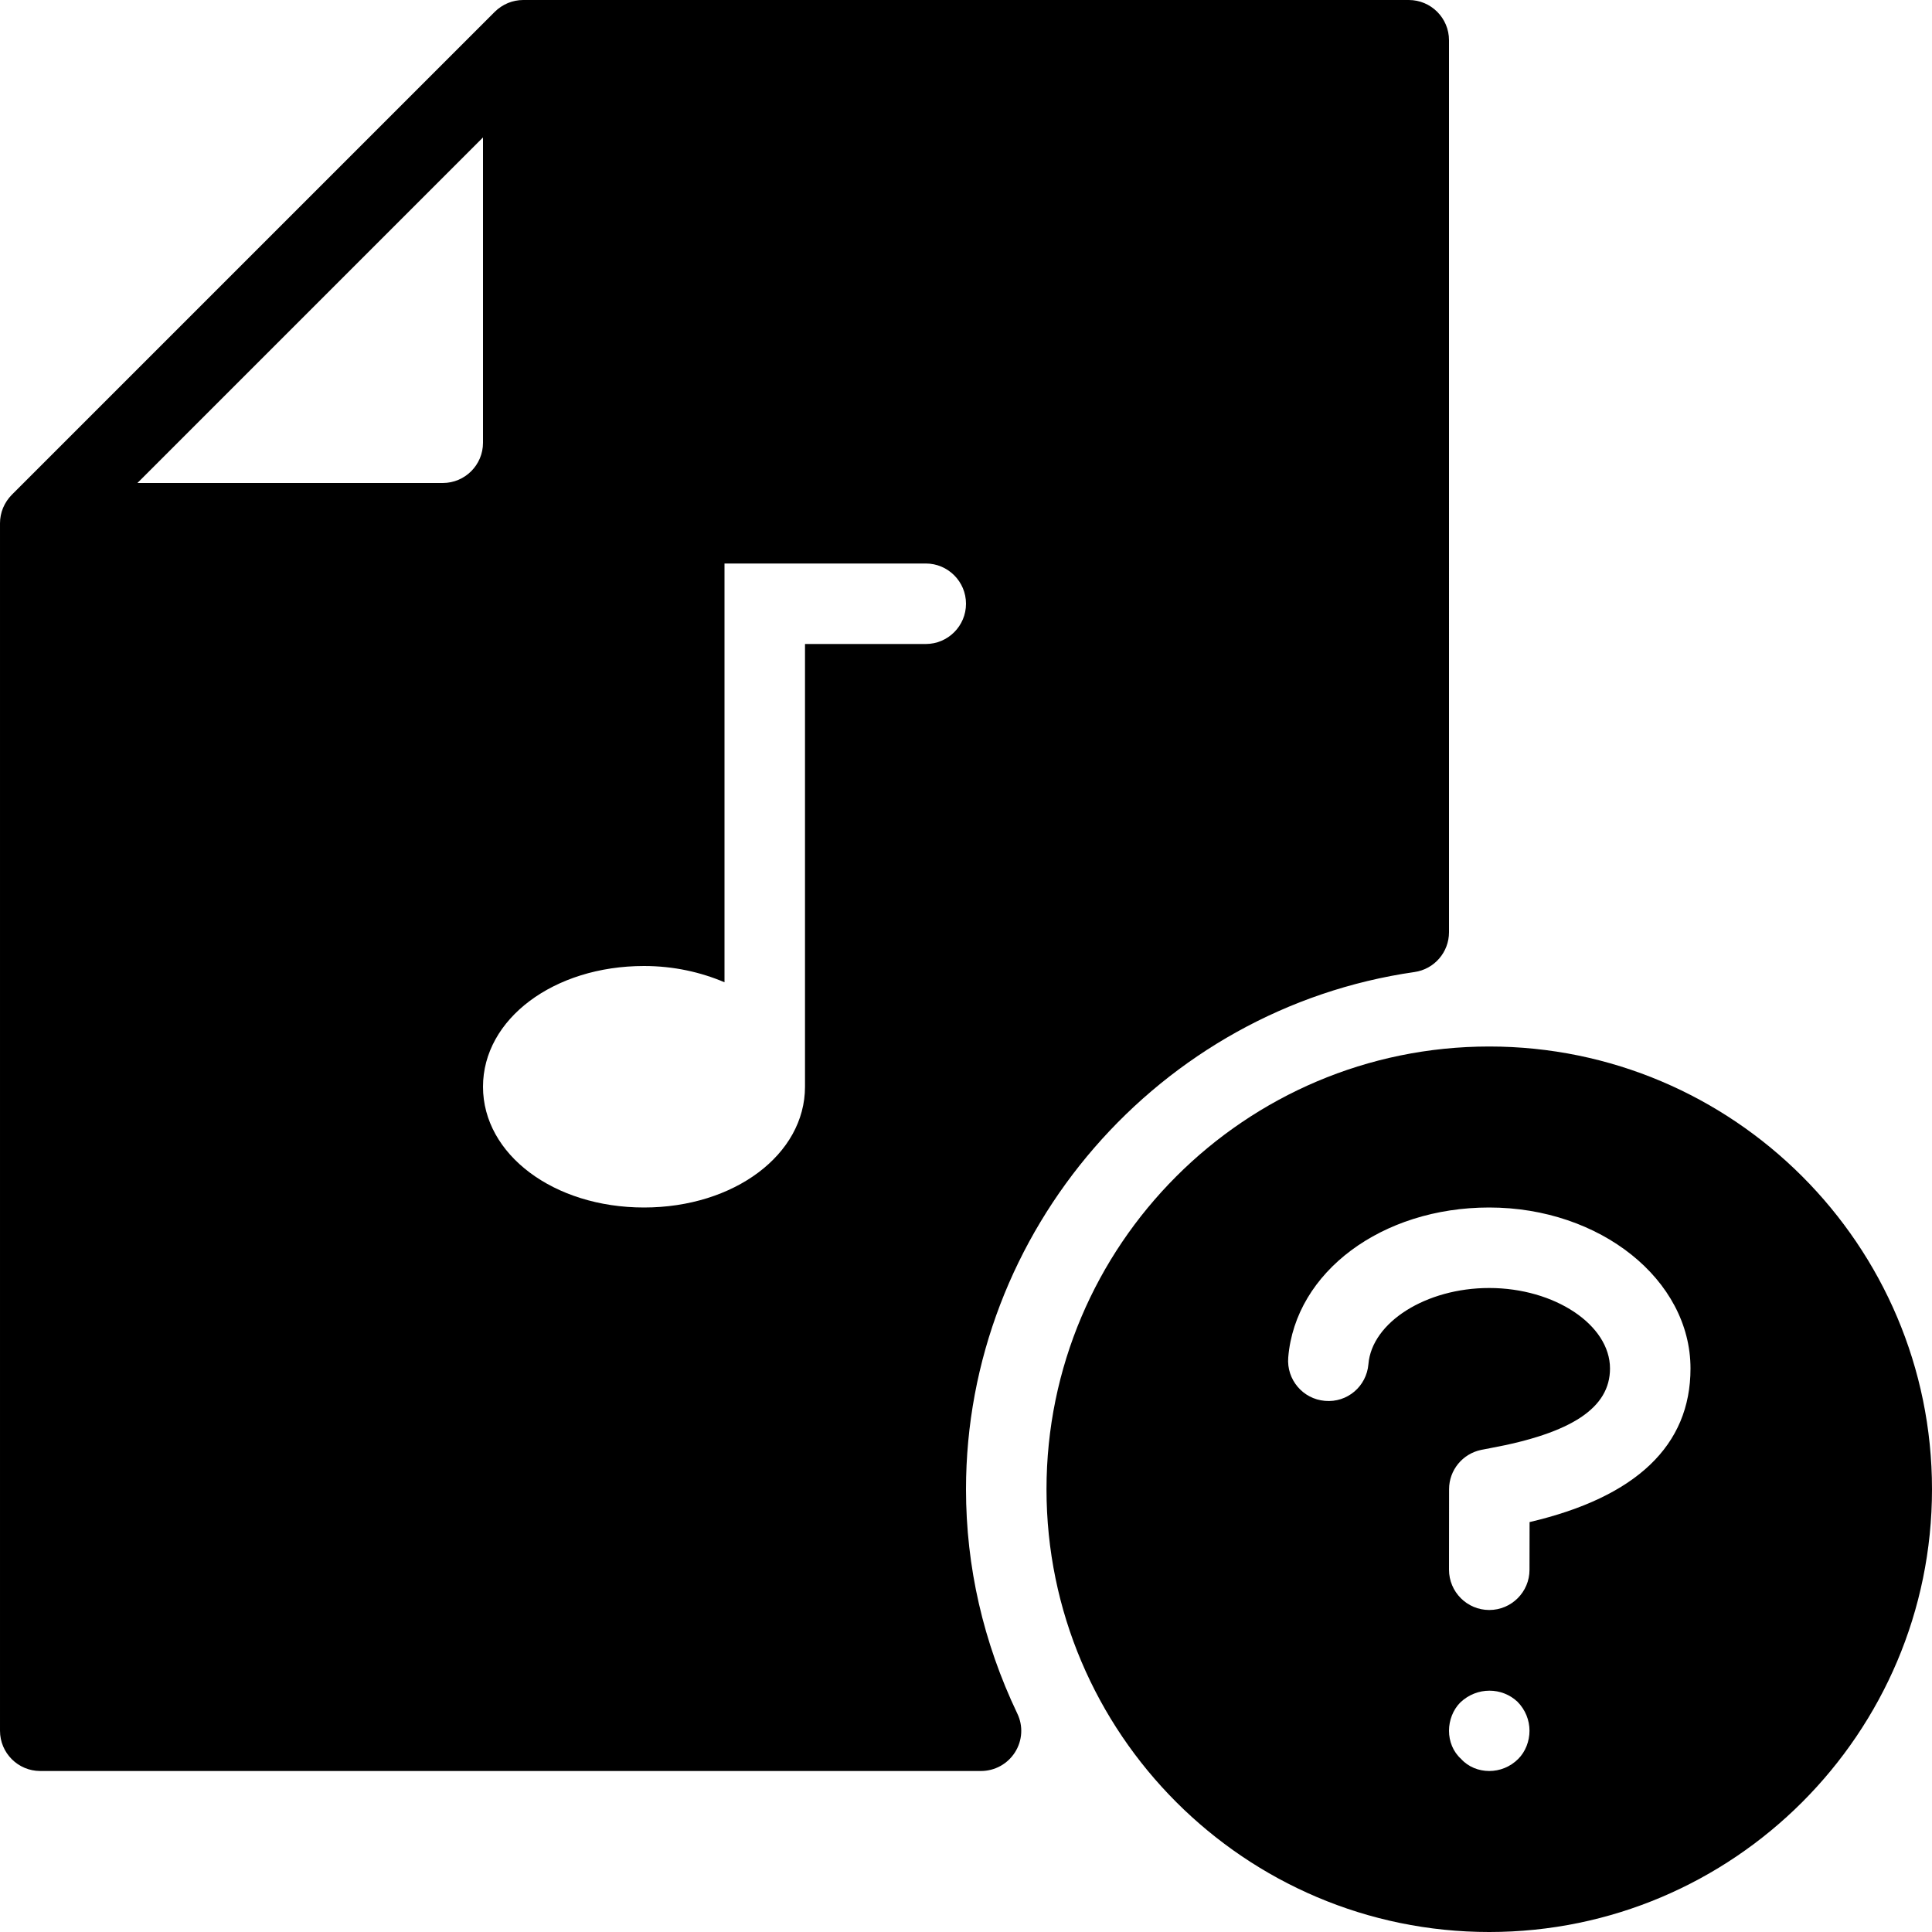 <?xml version="1.0" encoding="iso-8859-1"?>
<!-- Generator: Adobe Illustrator 19.0.0, SVG Export Plug-In . SVG Version: 6.00 Build 0)  -->
<svg version="1.1" id="Layer_1" xmlns="http://www.w3.org/2000/svg" xmlns:xlink="http://www.w3.org/1999/xlink" x="0px" y="0px"
	 viewBox="-243 245 24 24" style="enable-background:new -243 245 24 24;" xml:space="preserve">
<g>
	<path d="M-224.5,258c-3.033,0-5.5,2.468-5.5,5.5s2.467,5.5,5.5,5.5s5.5-2.468,5.5-5.5S-221.467,258-224.5,258z M-224.14,266.85
		c-0.1,0.1-0.23,0.15-0.36,0.15s-0.26-0.05-0.35-0.15c-0.1-0.09-0.15-0.22-0.15-0.35s0.05-0.26,0.14-0.351
		c0.21-0.199,0.52-0.189,0.71-0.01c0.1,0.101,0.15,0.231,0.15,0.361S-224.05,266.76-224.14,266.85z M-223.999,263.908l-0.001,0.593
		c0,0.275-0.224,0.499-0.5,0.499l0,0c-0.276,0-0.5-0.225-0.5-0.501l0.001-1c0-0.236,0.167-0.44,0.399-0.488l0.109-0.021
		c1.017-0.187,1.491-0.502,1.491-0.99c0-0.542-0.688-1-1.501-1c-0.783,0-1.457,0.425-1.5,0.946c-0.023,0.275-0.262,0.481-0.54,0.456
		c-0.275-0.023-0.479-0.265-0.456-0.54c0.088-1.061,1.162-1.862,2.496-1.862c1.379,0,2.501,0.897,2.501,2
		C-222,262.955-222.672,263.597-223.999,263.908z"/>
	<path d="M-225.5,245h-11c-0.065,0-0.13,0.013-0.191,0.038c-0.061,0.026-0.117,0.063-0.163,0.109l-5.999,5.999
		c-0.046,0.046-0.083,0.102-0.109,0.163c-0.025,0.061-0.038,0.126-0.038,0.191v15c0,0.276,0.224,0.5,0.5,0.5h11.686
		c0.172,0,0.331-0.088,0.423-0.233c0.092-0.145,0.103-0.327,0.028-0.481c-0.423-0.888-0.637-1.824-0.637-2.786
		c0-3.206,2.396-5.968,5.571-6.425c0.246-0.035,0.429-0.246,0.429-0.495V245.5C-225,245.224-225.224,245-225.5,245z M-237,246.707
		v3.793c0,0.276-0.224,0.5-0.5,0.5h-3.793L-237,246.707z M-231.5,253h-1.5v5.5c0,0.841-0.879,1.5-2,1.5s-2-0.659-2-1.5
		s0.879-1.5,2-1.5c0.369,0,0.706,0.077,1,0.202V252h2.5c0.276,0,0.5,0.224,0.5,0.5S-231.224,253-231.5,253z"/>
</g>
</svg>
